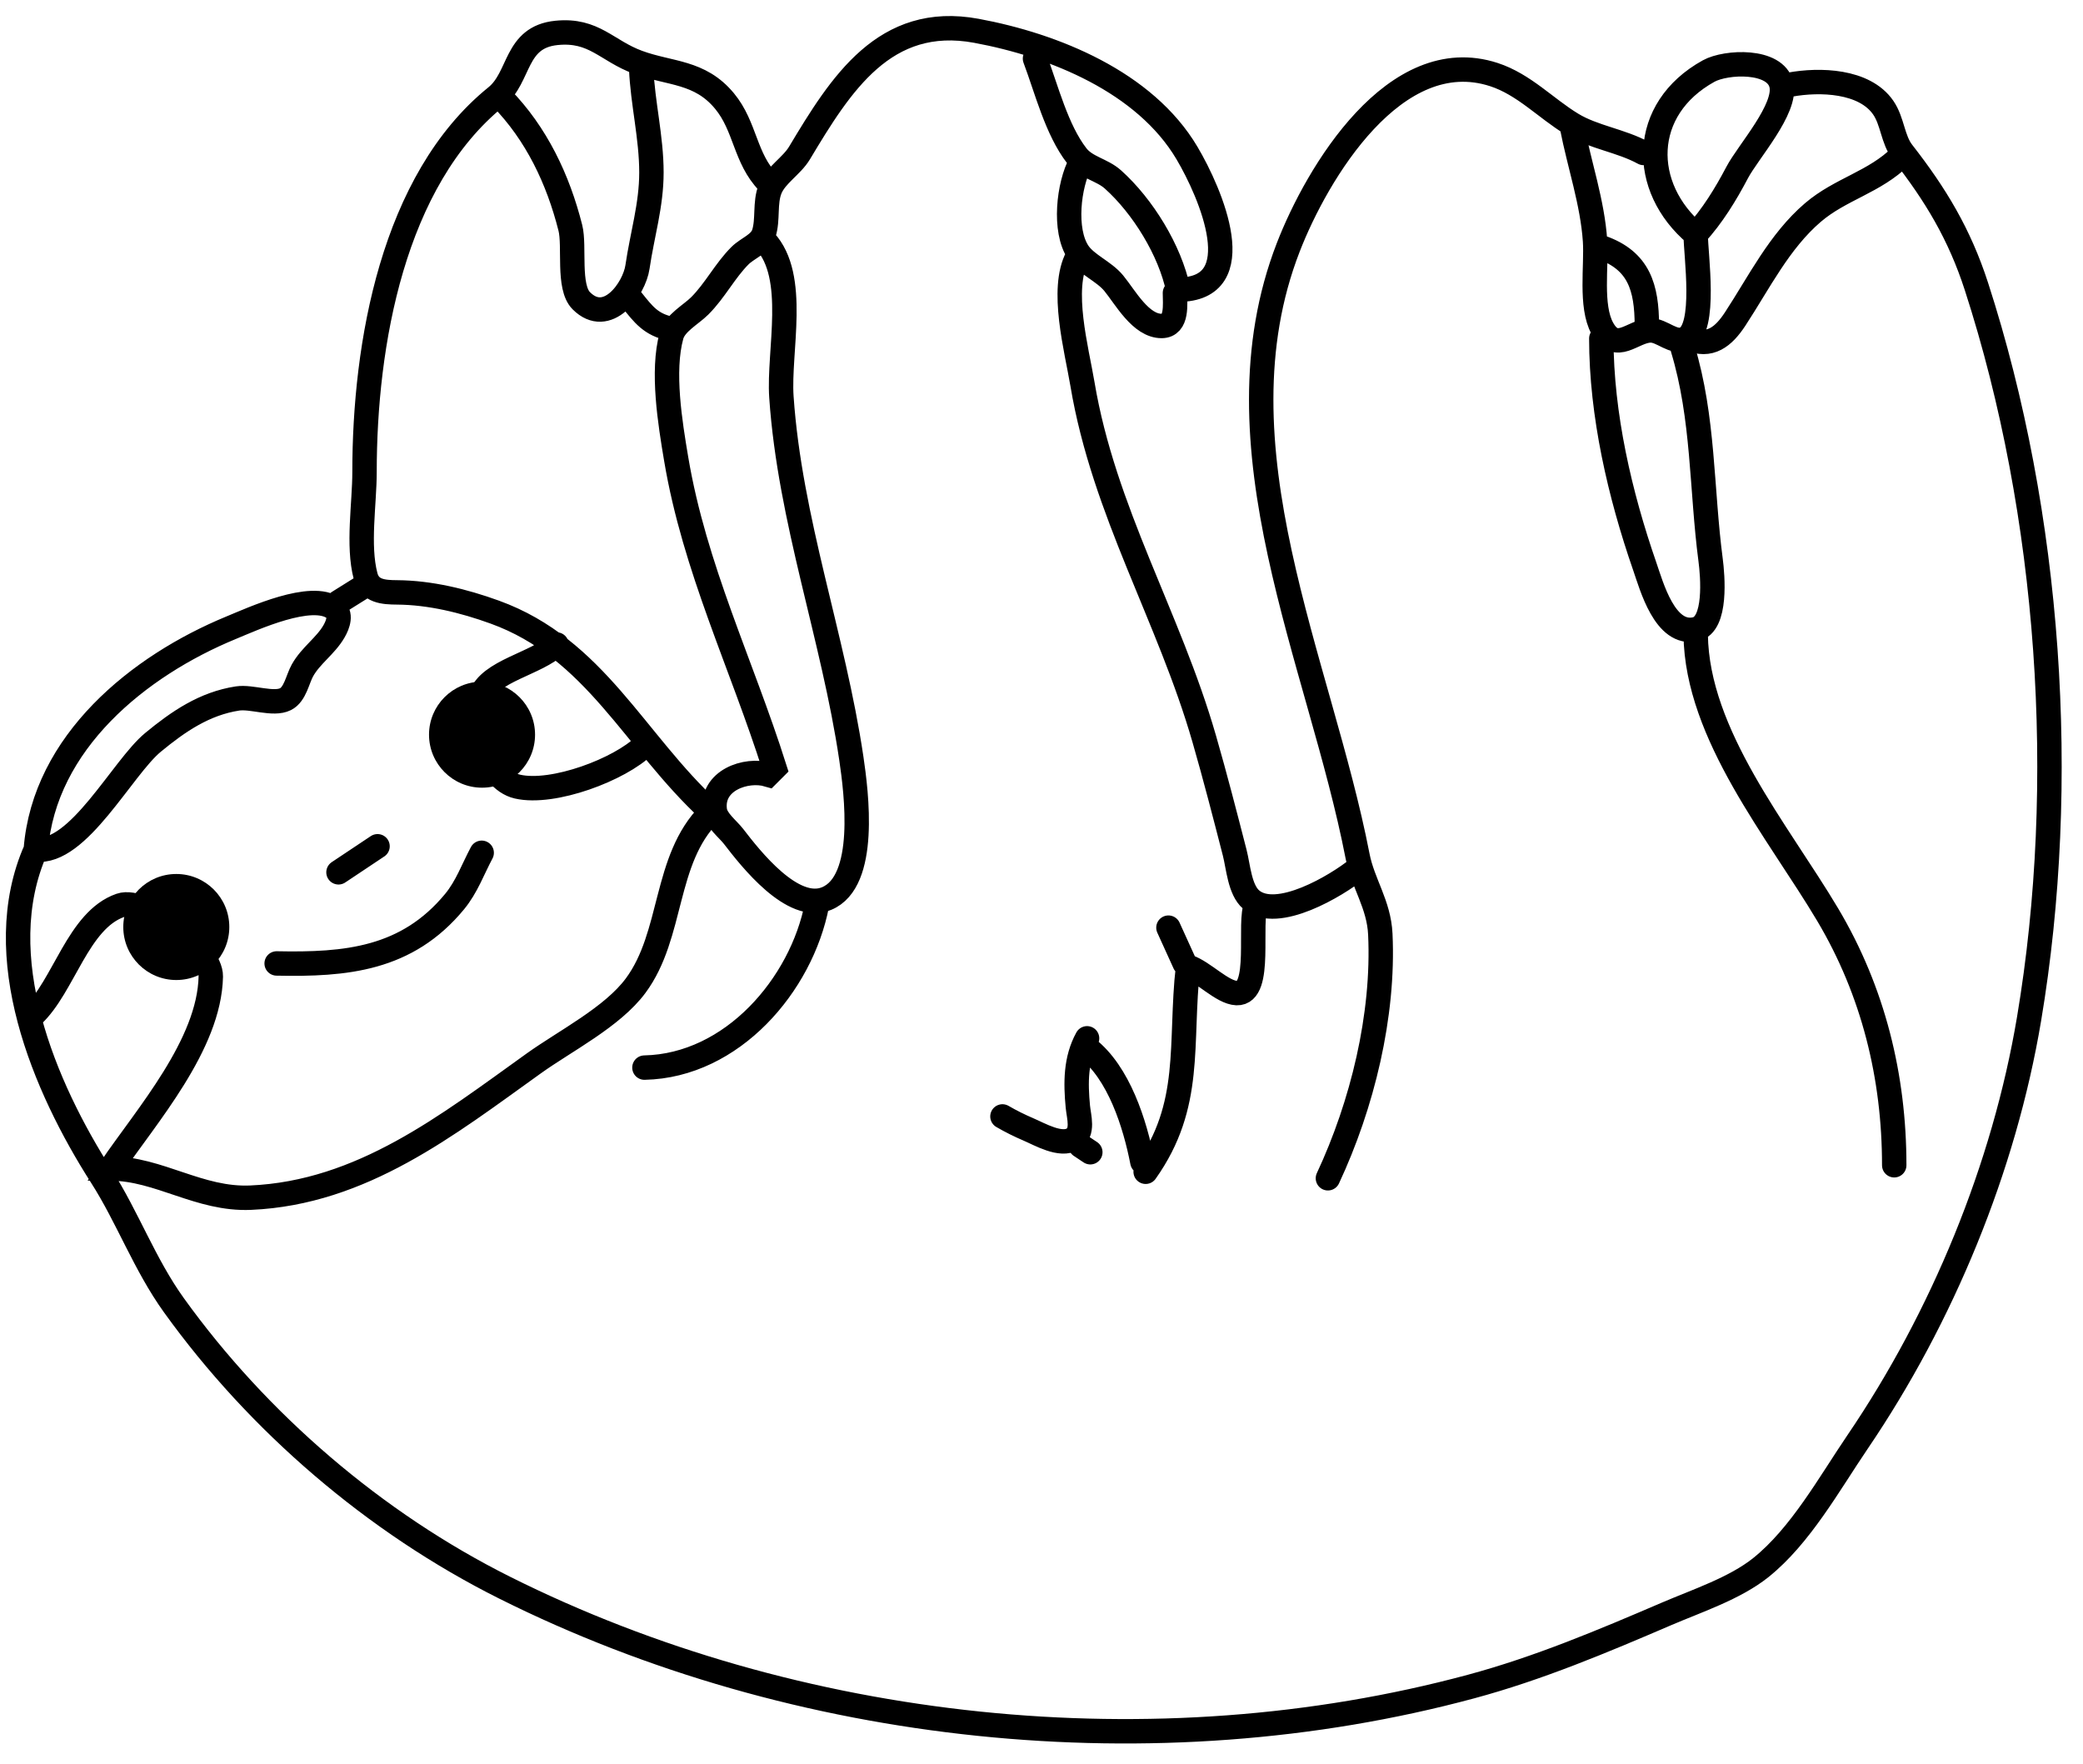 <?xml version="1.0" encoding="UTF-8" standalone="no"?>
<!-- Created with Inkscape (http://www.inkscape.org/) -->

<svg
   xmlns:dc="http://purl.org/dc/elements/1.1/"
   xmlns:cc="http://creativecommons.org/ns#"
   xmlns:rdf="http://www.w3.org/1999/02/22-rdf-syntax-ns#"
   xmlns:svg="http://www.w3.org/2000/svg"
   xmlns="http://www.w3.org/2000/svg"
   xmlns:sodipodi="http://sodipodi.sourceforge.net/DTD/sodipodi-0.dtd"
   xmlns:inkscape="http://www.inkscape.org/namespaces/inkscape"
   version="1.1"
   id="svg2"
   width="640"
   height="542"
   viewBox="0 0 640 542"
   sodipodi:docname="sloth.svg"
   inkscape:version="0.92.4 (5da689c313, 2019-01-14)">
  <defs
     id="defs6" />
  <sodipodi:namedview
     pagecolor="#ffffff"
     bordercolor="#666666"
     borderopacity="1"
     objecttolerance="10"
     gridtolerance="10"
     guidetolerance="10"
     inkscape:pageopacity="0"
     inkscape:pageshadow="2"
     inkscape:window-width="1920"
     inkscape:window-height="1017"
     id="namedview4"
     showgrid="false"
     inkscape:zoom="1.32"
     inkscape:cx="187.04545"
     inkscape:cy="276.30893"
     inkscape:window-x="-8"
     inkscape:window-y="-8"
     inkscape:window-maximized="1"
     inkscape:current-layer="svg2" />
  <g
     id="g833">
    <path
       transform="translate(0,0) scale(1,1)"
       d="M235 74C245.189 85.02 239.119 107.825 240.09 122C242.683 159.876 256.045 195.656 261.573 233C263.136 243.566 266.636 270.809 253.985 276.056C243.557 280.379 230.621 263.764 225.406 257C223.635 254.703 220.043 252.021 219.63 249C218.368 239.755 229.248 236.004 236 238L238 236C227.857 203.993 213.392 174.524 207.753 141C205.902 129.996 203.289 114.061 206.318 103.104C207.392 99.217 212.259 96.698 214.985 93.985C219.711 89.28 222.751 83.137 227.39 78.519C229.671 76.247 233.645 75.003 234.686 71.737C236.058 67.433 234.912 62.306 236.603 58.09C238.33 53.781 243.231 51.035 245.648 47C258.318 25.853 271.792 4.251 300 9.464C323.898 13.88 351.779 25.217 364.688 47C372.011 59.358 384.781 88.998 362 89C359.481 76.9 351.124 63.356 341.961 55.144C338.567 52.103 333.691 51.524 330.85 47.867C324.641 39.872 321.542 27.372 318 18M218 249C194.997 227.81 182.88 199.237 152 188.054C142.445 184.594 132.158 182.073 122 181.999C117.85 181.969 113.56 181.722 112.318 176.981C109.835 167.504 112 154.795 112 145C112 105.815 120.659 55.456 152.437 29.726C159.949 23.644 158.047 11.398 171 10.105C182.572 8.949 186.344 15.602 196.039 19.155C205.907 22.771 215 21.845 222.61 31.04C229.086 38.864 228.821 48.601 236 56M521 72C503.837 57.583 503.879 33.469 525 21.819C530.313 18.888 545.502 18.137 547.338 26.019C549.069 33.45 537.084 46.648 533.745 53C530.204 59.733 526.131 66.374 521 72M197 21C197.462 31.751 200.151 42.171 200.151 53C200.151 63.06 197.304 72.156 195.869 82C194.863 88.894 186.552 100.345 178.603 92.397C174.348 88.141 176.676 75.687 175.24 70C171.467 55.063 164.822 41.058 154 30M408 362C418.544 339.455 425.283 311.983 424.101 287C423.665 277.784 418.744 271.43 417.108 263C405.492 203.144 372.104 137.192 395.811 76C404.676 53.118 428.622 13.024 459 22.916C468.256 25.93 474.907 33.252 483 38.16C489.641 42.189 498.033 43.185 505 47M550 26C559.073 24.337 572.835 24.701 578.612 33.054C581.512 37.247 581.493 42.855 584.563 46.791C594.679 59.755 602.036 71.885 607.255 88C629.967 158.14 635.603 240.444 623.435 313C615.762 358.754 596.743 404.737 570.745 443C562.043 455.807 553.21 471.848 540.999 481.62C533.029 487.999 521.35 491.834 512 495.85C492.354 504.288 472.684 512.575 452 518.151C355.081 544.282 244.68 532.622 155 487.753C115.191 467.836 79.368 437.074 53.428 401C44.431 388.487 39.201 373.955 31.182 361.424C13.635 334.003 -3.505 293.773 11 261C24.015 262.597 37.585 235.855 47 228.084C54.801 221.645 62.845 216.141 73 214.591C77.323 213.931 83.968 216.683 87.722 214.802C90.688 213.316 91.419 208.681 92.905 206C95.474 201.365 100.033 198.474 102.628 193.961C103.848 191.839 105.046 188.675 102.639 186.889C95.743 181.773 77.714 190.094 71 192.861C42.575 204.575 13.606 228.022 11 261M483 39C485.244 50.574 489.286 62.198 490.076 74C490.591 81.688 488.543 94.003 492.318 100.891C496.598 108.703 501.662 101.668 507.039 101.515C510.716 101.41 514.172 105.781 517.852 104.003C524.401 100.839 521 78.322 521 72M584 48C575.963 55.964 565.454 58.061 557.001 65.301C546.674 74.146 540.467 86.812 533.135 97.999C529.591 103.406 525.392 106.902 519 104M332 50C328.334 56.765 326.704 70.763 331.303 77.582C333.815 81.305 339.166 83.323 342.196 87.004C345.723 91.288 350.486 100.203 356.941 100.149C361.884 100.107 360.997 93.312 361 90M492 76C503.612 80.069 505.968 88.335 506 100M331 79C325.733 88.869 330.789 107.286 332.586 118C339.142 157.08 359.193 189.501 370 227C373.346 238.609 376.363 250.304 379.37 262C380.469 266.274 380.883 273.365 384.43 276.397C392.351 283.168 410.799 272.006 417 267M194 92C197.726 96.672 199.952 99.68 206 101M492 104C492.015 127.434 497.694 151.962 505.344 174C507.448 180.059 511.556 195.379 520.941 193.323C527.547 191.876 526.209 176.822 525.576 172C522.706 150.142 523.511 128.421 517 107M112 180L104 185M521 195C521.402 225.808 546.289 255.35 561.547 281C575.575 304.583 582 330.806 582 358M171 198C165.001 203.929 150.221 206.079 147.653 214.015C144.99 222.246 149.451 239.48 159.004 241.667C169.97 244.179 190.537 236.375 198 229M218 250C203.894 264.156 206.921 287.139 195.298 302.829C188.146 312.483 173.715 319.752 164 326.71C137.427 345.741 111.184 366.464 77 367.961C61.233 368.651 48.888 359.043 34 359C45.101 342.699 64.341 320.952 64.768 300C64.932 291.943 44.86 275.436 37 278.148C23.953 282.649 19.638 303.042 10 312M116 260L104 268M148 262C145.283 267.097 143.401 272.479 139.671 277C125.017 294.763 106.278 296.439 85 296M251 278C246.237 302.559 224.993 327.44 198 328M386 278C383.38 282.91 388.003 305.437 379.981 305.11C375.48 304.926 369.773 298.569 365 297C362.364 320.978 366.624 339.377 352 360M359 285L364 296M334 319C330.427 325.495 330.478 332.695 331.17 340C331.463 343.098 333.043 347.89 329.682 349.933C325.863 352.255 319.519 348.504 316 346.999C313.229 345.814 310.603 344.513 308 343M334 322C343.779 329.552 348.727 345.283 351 357M332 352L335 354M34 359L32 361"
       style="stroke-width:7.5;stroke:#000000;stroke-linecap:round;fill:none;stroke-miterlimit:4;stroke-dasharray:none"
       id="path821" />
    <circle
       r="16.288"
       cy="284.803"
       cx="54.167"
       id="path826"
       style="fill:#000000;fill-opacity:1;fill-rule:nonzero;stroke:none;stroke-width:1.756;stroke-miterlimit:4;stroke-dasharray:none;stroke-opacity:1" />
    <circle
       style="fill:#000000;fill-opacity:1;fill-rule:nonzero;stroke:none;stroke-width:1.756;stroke-miterlimit:4;stroke-dasharray:none;stroke-opacity:1"
       id="circle828"
       cx="148.106"
       cy="225.712"
       r="16.288" />
  </g>
</svg>
